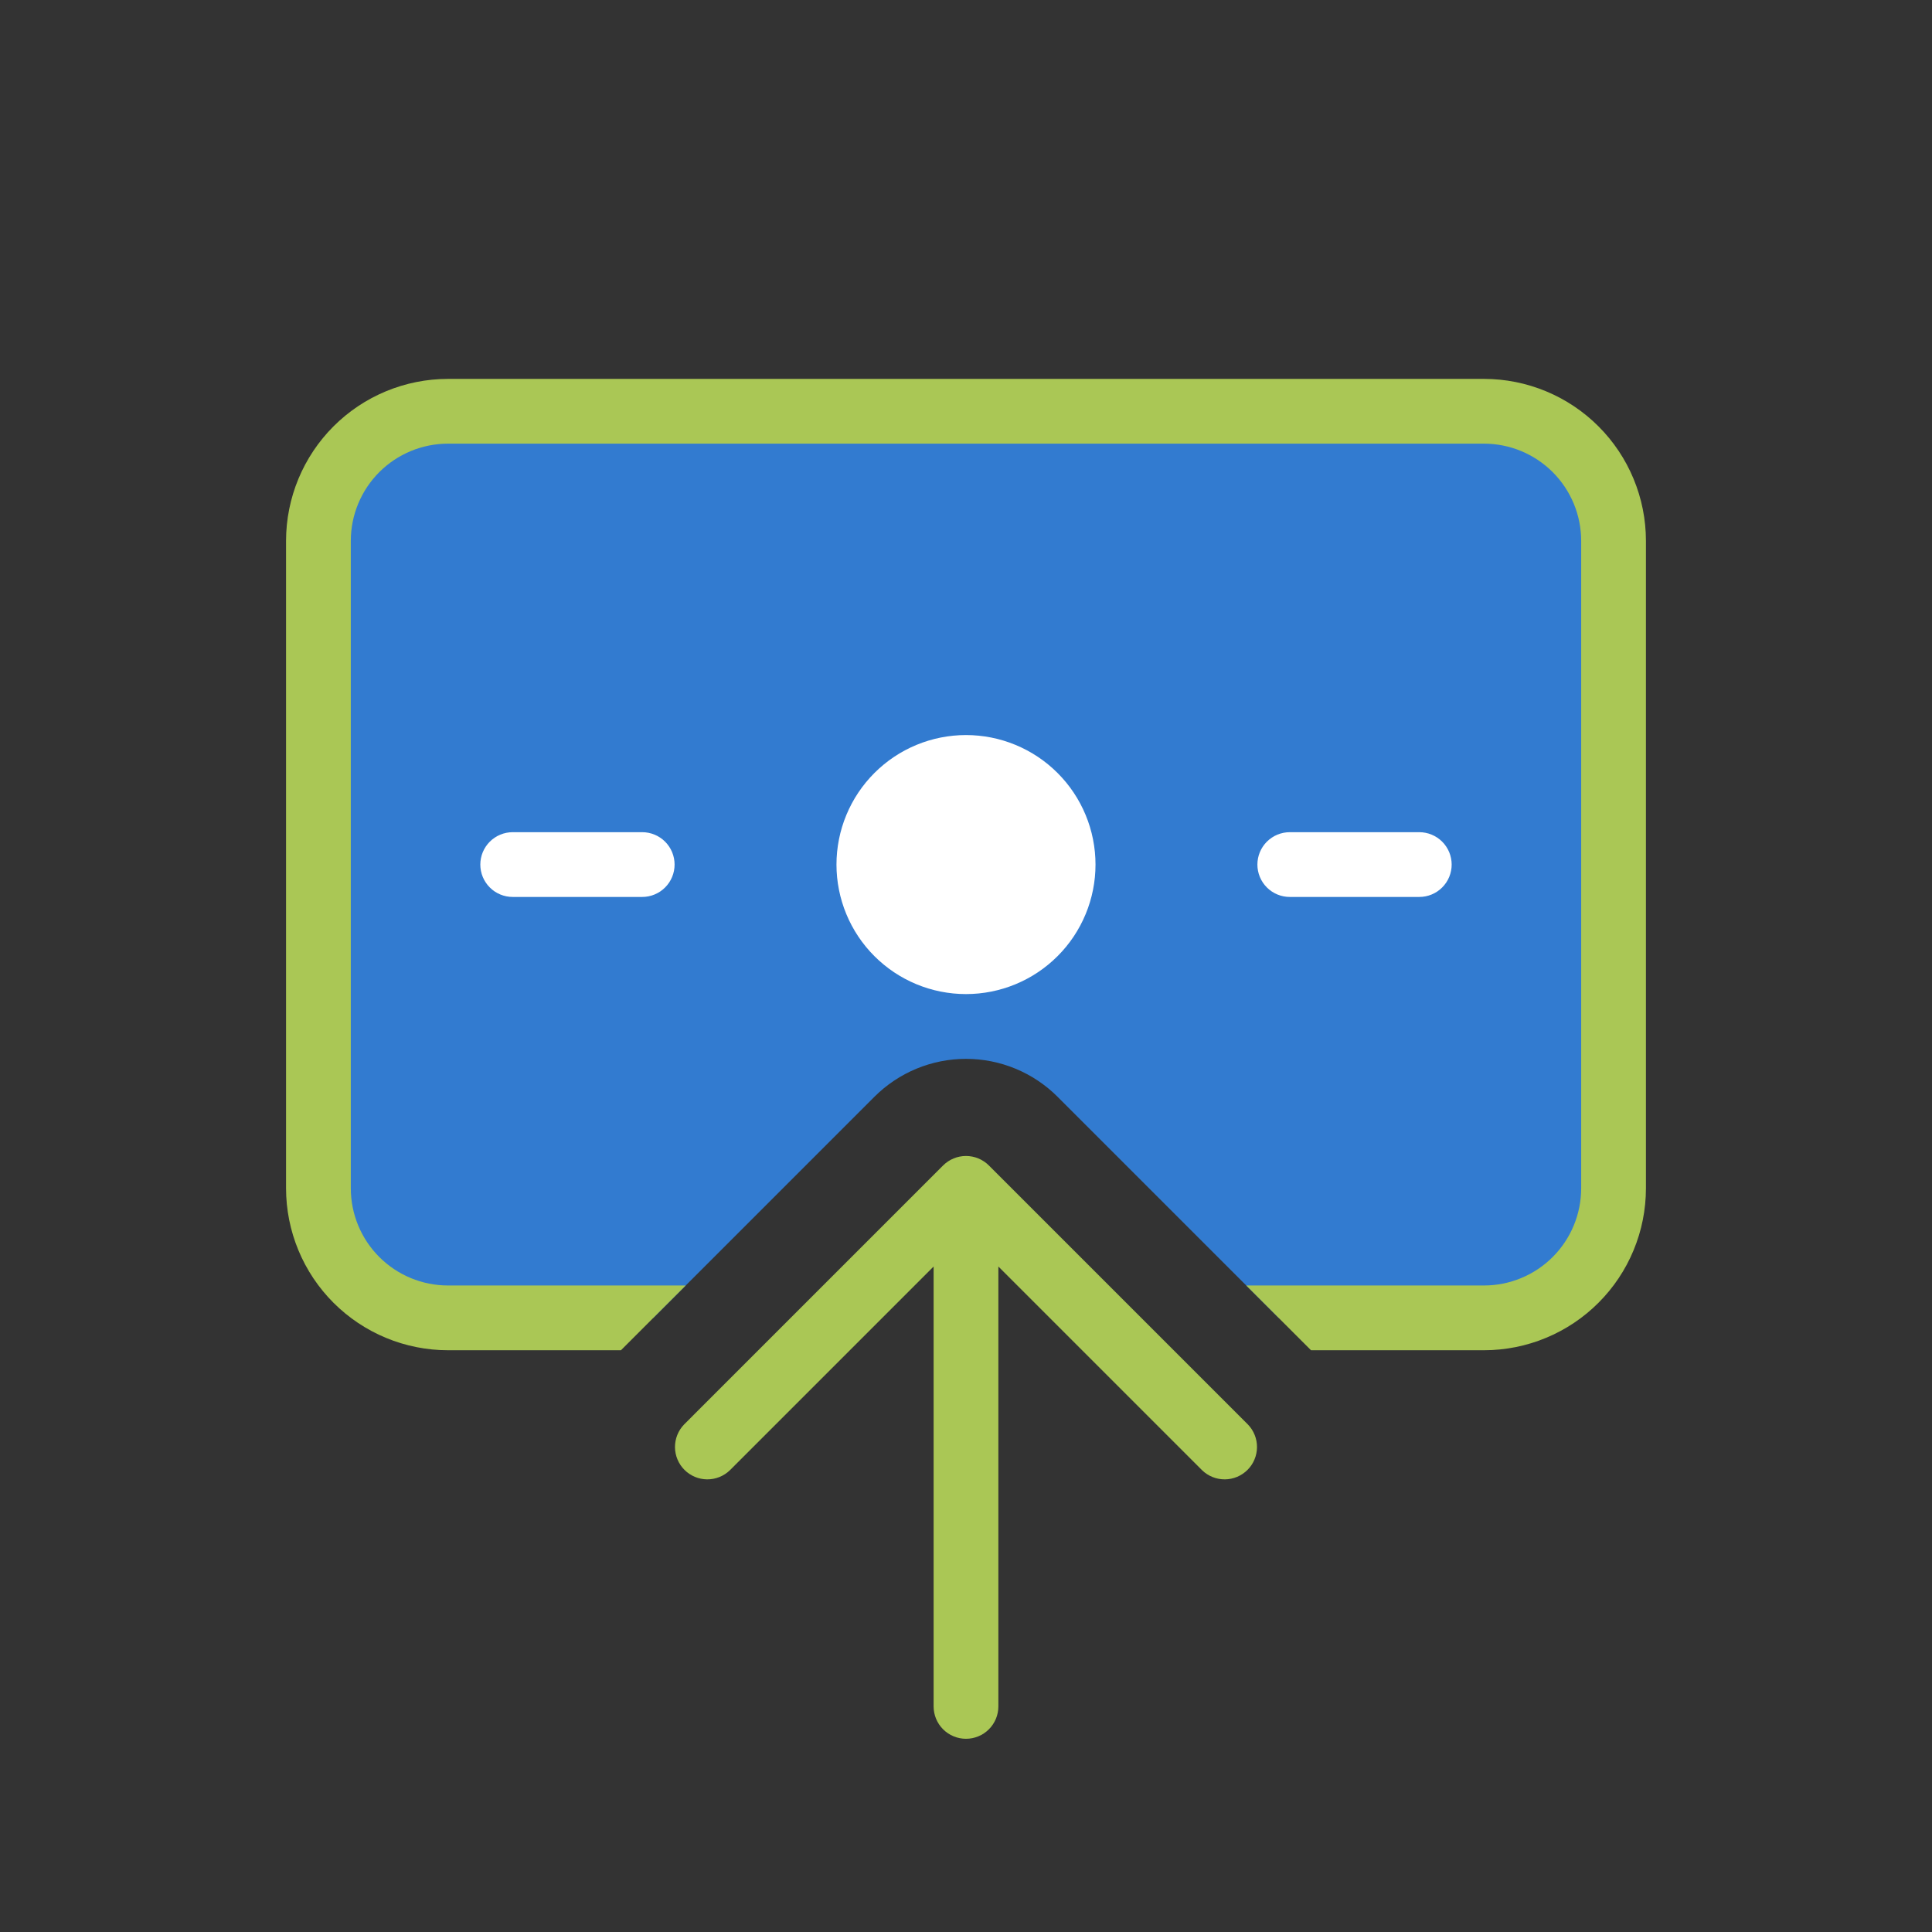 <svg xmlns="http://www.w3.org/2000/svg" xmlns:xlink="http://www.w3.org/1999/xlink" width="1080" zoomAndPan="magnify" viewBox="0 0 810 810" height="1080" preserveAspectRatio="xMidYMid meet" version="1.0"><rect x="0" y="0" width="810" height="810" fill="#333333" stroke="none"/><defs><clipPath id="0b8faa0454"><path d="M 119.926 158.852 L 689.926 158.852 L 689.926 728.852 L 119.926 728.852 Z M 119.926 158.852 " clip-rule="nonzero"/></clipPath></defs><path fill="#327bd0" d="M 676.492 226.727 L 676.492 498.223 C 676.492 500 676.406 501.773 676.23 503.543 C 676.055 505.312 675.797 507.07 675.449 508.812 C 675.102 510.559 674.668 512.281 674.152 513.984 C 673.637 515.684 673.039 517.355 672.359 519 C 671.68 520.645 670.918 522.25 670.082 523.816 C 669.242 525.387 668.328 526.91 667.34 528.387 C 666.352 529.867 665.293 531.293 664.168 532.668 C 663.039 534.043 661.844 535.359 660.586 536.617 C 659.332 537.875 658.016 539.066 656.641 540.195 C 655.266 541.324 653.84 542.383 652.359 543.367 C 650.879 544.355 649.355 545.27 647.789 546.109 C 646.219 546.945 644.613 547.707 642.973 548.387 C 641.328 549.066 639.656 549.664 637.953 550.184 C 636.254 550.699 634.531 551.129 632.785 551.477 C 631.043 551.824 629.285 552.086 627.516 552.258 C 625.746 552.434 623.973 552.52 622.191 552.52 L 536.078 552.52 L 443.387 459.828 C 442.129 458.57 440.816 457.379 439.441 456.25 C 438.066 455.125 436.641 454.066 435.16 453.078 C 433.684 452.09 432.16 451.176 430.59 450.34 C 429.023 449.5 427.418 448.742 425.773 448.062 C 424.129 447.379 422.457 446.781 420.758 446.266 C 419.055 445.75 417.332 445.316 415.59 444.973 C 413.844 444.625 412.086 444.363 410.316 444.191 C 408.547 444.016 406.773 443.93 404.996 443.93 C 403.219 443.93 401.445 444.016 399.676 444.191 C 397.906 444.363 396.148 444.625 394.402 444.973 C 392.66 445.316 390.938 445.75 389.234 446.266 C 387.535 446.781 385.863 447.379 384.219 448.062 C 382.574 448.742 380.969 449.5 379.402 450.34 C 377.832 451.176 376.309 452.09 374.832 453.078 C 373.352 454.066 371.926 455.125 370.551 456.25 C 369.176 457.379 367.863 458.57 366.605 459.828 L 273.914 552.52 L 187.801 552.52 C 186.02 552.52 184.246 552.434 182.477 552.258 C 180.707 552.086 178.949 551.824 177.207 551.477 C 175.461 551.129 173.738 550.699 172.039 550.184 C 170.336 549.664 168.664 549.066 167.02 548.387 C 165.379 547.707 163.773 546.945 162.203 546.109 C 160.637 545.27 159.113 544.355 157.633 543.367 C 156.152 542.383 154.727 541.324 153.352 540.195 C 151.977 539.066 150.66 537.875 149.406 536.617 C 148.148 535.359 146.953 534.043 145.824 532.668 C 144.699 531.293 143.641 529.867 142.652 528.387 C 141.664 526.91 140.75 525.387 139.914 523.816 C 139.074 522.25 138.312 520.645 137.633 519 C 136.953 517.355 136.355 515.684 135.84 513.984 C 135.324 512.281 134.891 510.559 134.543 508.812 C 134.195 507.07 133.938 505.312 133.762 503.543 C 133.586 501.773 133.5 500 133.5 498.223 L 133.5 226.727 C 133.5 224.945 133.586 223.172 133.762 221.402 C 133.938 219.633 134.195 217.875 134.543 216.133 C 134.891 214.387 135.324 212.664 135.84 210.965 C 136.355 209.262 136.953 207.59 137.633 205.945 C 138.312 204.305 139.074 202.699 139.914 201.129 C 140.75 199.562 141.664 198.039 142.652 196.559 C 143.641 195.078 144.699 193.652 145.824 192.277 C 146.953 190.902 148.148 189.586 149.406 188.332 C 150.66 187.074 151.977 185.879 153.352 184.75 C 154.727 183.625 156.152 182.566 157.633 181.578 C 159.113 180.59 160.637 179.676 162.203 178.84 C 163.773 178 165.379 177.238 167.02 176.559 C 168.664 175.879 170.336 175.281 172.039 174.766 C 173.738 174.25 175.461 173.816 177.207 173.469 C 178.949 173.121 180.707 172.863 182.477 172.688 C 184.246 172.512 186.02 172.426 187.801 172.426 L 622.191 172.426 C 623.973 172.426 625.746 172.512 627.516 172.688 C 629.285 172.863 631.043 173.121 632.785 173.469 C 634.531 173.816 636.254 174.25 637.953 174.766 C 639.656 175.281 641.328 175.879 642.973 176.559 C 644.613 177.238 646.219 178 647.789 178.84 C 649.355 179.676 650.879 180.59 652.359 181.578 C 653.84 182.566 655.266 183.625 656.641 184.75 C 658.016 185.879 659.332 187.074 660.586 188.332 C 661.844 189.586 663.039 190.902 664.168 192.277 C 665.293 193.652 666.352 195.078 667.34 196.559 C 668.328 198.039 669.242 199.562 670.082 201.129 C 670.918 202.699 671.68 204.305 672.359 205.945 C 673.039 207.59 673.637 209.262 674.152 210.965 C 674.668 212.664 675.102 214.387 675.449 216.133 C 675.797 217.875 676.055 219.633 676.23 221.402 C 676.406 223.172 676.492 224.945 676.492 226.727 Z M 676.492 226.727 " fill-opacity="1" fill-rule="nonzero"/><path fill="#ffffff" d="M 459.297 362.473 C 459.297 364.25 459.207 366.027 459.035 367.797 C 458.859 369.566 458.598 371.324 458.25 373.066 C 457.906 374.812 457.473 376.535 456.957 378.234 C 456.441 379.938 455.844 381.609 455.16 383.254 C 454.48 384.895 453.723 386.5 452.883 388.07 C 452.047 389.637 451.133 391.16 450.145 392.641 C 449.156 394.117 448.098 395.547 446.969 396.922 C 445.84 398.297 444.648 399.609 443.391 400.867 C 442.133 402.125 440.816 403.32 439.441 404.445 C 438.07 405.574 436.641 406.633 435.164 407.621 C 433.684 408.609 432.16 409.523 430.594 410.359 C 429.023 411.199 427.418 411.957 425.777 412.641 C 424.133 413.32 422.461 413.918 420.758 414.434 C 419.055 414.949 417.332 415.383 415.59 415.73 C 413.844 416.074 412.09 416.336 410.316 416.512 C 408.547 416.684 406.773 416.773 404.996 416.773 C 403.219 416.773 401.445 416.684 399.676 416.512 C 397.902 416.336 396.148 416.074 394.402 415.73 C 392.66 415.383 390.938 414.949 389.234 414.434 C 387.531 413.918 385.859 413.32 384.215 412.641 C 382.574 411.957 380.969 411.199 379.398 410.359 C 377.832 409.523 376.309 408.609 374.828 407.621 C 373.352 406.633 371.922 405.574 370.551 404.445 C 369.176 403.32 367.859 402.125 366.602 400.867 C 365.344 399.609 364.152 398.297 363.023 396.922 C 361.895 395.547 360.836 394.117 359.848 392.641 C 358.859 391.16 357.945 389.637 357.109 388.07 C 356.27 386.5 355.512 384.895 354.832 383.254 C 354.148 381.609 353.551 379.938 353.035 378.234 C 352.52 376.535 352.086 374.812 351.742 373.066 C 351.395 371.324 351.133 369.566 350.957 367.797 C 350.785 366.027 350.695 364.25 350.695 362.473 C 350.695 360.695 350.785 358.922 350.957 357.152 C 351.133 355.383 351.395 353.625 351.742 351.879 C 352.086 350.137 352.52 348.414 353.035 346.711 C 353.551 345.008 354.148 343.336 354.832 341.695 C 355.512 340.051 356.27 338.445 357.109 336.875 C 357.945 335.309 358.859 333.785 359.848 332.305 C 360.836 330.828 361.895 329.402 363.023 328.027 C 364.152 326.652 365.344 325.336 366.602 324.078 C 367.859 322.82 369.176 321.629 370.551 320.5 C 371.922 319.371 373.352 318.312 374.828 317.324 C 376.309 316.336 377.832 315.426 379.398 314.586 C 380.969 313.746 382.574 312.988 384.215 312.309 C 385.859 311.625 387.531 311.027 389.234 310.512 C 390.938 309.996 392.66 309.562 394.402 309.219 C 396.148 308.871 397.902 308.609 399.676 308.438 C 401.445 308.262 403.219 308.176 404.996 308.176 C 406.773 308.176 408.547 308.262 410.316 308.438 C 412.09 308.609 413.844 308.871 415.59 309.219 C 417.332 309.562 419.055 309.996 420.758 310.512 C 422.461 311.027 424.133 311.625 425.777 312.309 C 427.418 312.988 429.023 313.746 430.594 314.586 C 432.16 315.426 433.684 316.336 435.164 317.324 C 436.641 318.312 438.07 319.371 439.441 320.5 C 440.816 321.629 442.133 322.82 443.391 324.078 C 444.648 325.336 445.84 326.652 446.969 328.027 C 448.098 329.402 449.156 330.828 450.145 332.305 C 451.133 333.785 452.047 335.309 452.883 336.875 C 453.723 338.445 454.48 340.051 455.16 341.695 C 455.844 343.336 456.441 345.008 456.957 346.711 C 457.473 348.414 457.906 350.137 458.25 351.879 C 458.598 353.625 458.859 355.383 459.035 357.152 C 459.207 358.922 459.297 360.695 459.297 362.473 Z M 608.617 362.473 C 608.617 361.582 608.531 360.699 608.355 359.824 C 608.184 358.949 607.926 358.102 607.586 357.277 C 607.242 356.453 606.824 355.672 606.328 354.93 C 605.836 354.191 605.273 353.504 604.641 352.875 C 604.012 352.246 603.324 351.68 602.586 351.188 C 601.844 350.691 601.062 350.273 600.238 349.934 C 599.414 349.59 598.566 349.332 597.691 349.16 C 596.816 348.984 595.934 348.898 595.043 348.898 L 540.742 348.898 C 539.852 348.898 538.969 348.984 538.094 349.16 C 537.223 349.332 536.371 349.59 535.551 349.934 C 534.727 350.273 533.941 350.691 533.203 351.188 C 532.461 351.68 531.773 352.246 531.145 352.875 C 530.516 353.504 529.953 354.191 529.457 354.93 C 528.961 355.672 528.543 356.453 528.203 357.277 C 527.859 358.102 527.605 358.949 527.43 359.824 C 527.258 360.699 527.168 361.582 527.168 362.473 C 527.168 363.363 527.258 364.246 527.43 365.121 C 527.605 365.996 527.859 366.844 528.203 367.668 C 528.543 368.492 528.961 369.273 529.457 370.016 C 529.953 370.758 530.516 371.441 531.145 372.07 C 531.773 372.703 532.461 373.266 533.203 373.762 C 533.941 374.254 534.727 374.672 535.551 375.016 C 536.371 375.355 537.223 375.613 538.094 375.789 C 538.969 375.961 539.852 376.047 540.742 376.047 L 595.043 376.047 C 595.934 376.047 596.816 375.961 597.691 375.789 C 598.566 375.613 599.414 375.355 600.238 375.016 C 601.062 374.672 601.844 374.254 602.586 373.762 C 603.324 373.266 604.012 372.703 604.641 372.07 C 605.273 371.441 605.836 370.758 606.328 370.016 C 606.824 369.273 607.242 368.492 607.586 367.668 C 607.926 366.844 608.184 365.996 608.355 365.121 C 608.531 364.246 608.617 363.363 608.617 362.473 Z M 282.824 362.473 C 282.824 361.582 282.734 360.699 282.562 359.824 C 282.387 358.949 282.133 358.102 281.789 357.277 C 281.449 356.453 281.031 355.672 280.535 354.93 C 280.039 354.191 279.477 353.504 278.848 352.875 C 278.219 352.246 277.531 351.68 276.789 351.188 C 276.051 350.691 275.266 350.273 274.441 349.934 C 273.621 349.59 272.77 349.332 271.898 349.16 C 271.023 348.984 270.141 348.898 269.25 348.898 L 214.949 348.898 C 214.059 348.898 213.176 348.984 212.301 349.16 C 211.426 349.332 210.578 349.59 209.754 349.934 C 208.93 350.273 208.148 350.691 207.406 351.188 C 206.668 351.68 205.98 352.246 205.352 352.875 C 204.719 353.504 204.156 354.191 203.664 354.93 C 203.168 355.672 202.75 356.453 202.406 357.277 C 202.066 358.102 201.809 358.949 201.637 359.824 C 201.461 360.699 201.375 361.582 201.375 362.473 C 201.375 363.363 201.461 364.246 201.637 365.121 C 201.809 365.996 202.066 366.844 202.406 367.668 C 202.75 368.492 203.168 369.273 203.664 370.016 C 204.156 370.758 204.719 371.441 205.352 372.07 C 205.98 372.703 206.668 373.266 207.406 373.762 C 208.148 374.254 208.93 374.672 209.754 375.016 C 210.578 375.355 211.426 375.613 212.301 375.789 C 213.176 375.961 214.059 376.047 214.949 376.047 L 269.25 376.047 C 270.141 376.047 271.023 375.961 271.898 375.789 C 272.77 375.613 273.621 375.355 274.441 375.016 C 275.266 374.672 276.051 374.254 276.789 373.762 C 277.531 373.266 278.219 372.703 278.848 372.07 C 279.477 371.441 280.039 370.758 280.535 370.016 C 281.031 369.273 281.449 368.492 281.789 367.668 C 282.133 366.844 282.387 365.996 282.562 365.121 C 282.734 364.246 282.824 363.363 282.824 362.473 Z M 282.824 362.473 " fill-opacity="1" fill-rule="nonzero"/><g clip-path="url(#0b8faa0454)"><path fill="#aac755" d="M 690.066 226.727 L 690.066 498.223 C 690.066 499.332 690.039 500.441 689.98 501.551 C 689.926 502.66 689.844 503.766 689.734 504.871 C 689.625 505.977 689.488 507.078 689.324 508.176 C 689.16 509.277 688.969 510.371 688.75 511.457 C 688.535 512.547 688.289 513.629 688.02 514.707 C 687.75 515.785 687.453 516.855 687.129 517.918 C 686.809 518.98 686.457 520.035 686.082 521.078 C 685.707 522.125 685.309 523.16 684.883 524.184 C 684.457 525.211 684.008 526.227 683.531 527.23 C 683.059 528.234 682.559 529.227 682.035 530.203 C 681.508 531.184 680.961 532.148 680.391 533.102 C 679.82 534.055 679.227 534.992 678.609 535.914 C 677.992 536.84 677.352 537.746 676.691 538.637 C 676.027 539.531 675.344 540.406 674.641 541.262 C 673.938 542.121 673.211 542.961 672.465 543.785 C 671.719 544.609 670.953 545.41 670.168 546.195 C 669.383 546.98 668.578 547.746 667.758 548.492 C 666.934 549.238 666.094 549.965 665.234 550.668 C 664.375 551.375 663.5 552.059 662.609 552.719 C 661.719 553.379 660.809 554.02 659.887 554.637 C 658.965 555.254 658.027 555.848 657.074 556.418 C 656.121 556.992 655.156 557.539 654.176 558.062 C 653.195 558.586 652.203 559.086 651.203 559.562 C 650.199 560.035 649.184 560.484 648.156 560.91 C 647.133 561.336 646.094 561.738 645.051 562.113 C 644.004 562.488 642.949 562.836 641.887 563.16 C 640.824 563.48 639.758 563.777 638.68 564.047 C 637.602 564.32 636.52 564.562 635.43 564.781 C 634.34 564.996 633.246 565.188 632.148 565.352 C 631.051 565.516 629.949 565.652 628.844 565.762 C 627.738 565.871 626.633 565.953 625.523 566.012 C 624.414 566.066 623.305 566.094 622.191 566.094 L 549.652 566.094 L 522.504 538.945 L 622.191 538.945 C 623.527 538.945 624.855 538.879 626.184 538.746 C 627.508 538.613 628.828 538.418 630.133 538.156 C 631.441 537.895 632.734 537.57 634.008 537.18 C 635.285 536.793 636.539 536.344 637.77 535.832 C 639 535.32 640.207 534.754 641.379 534.125 C 642.555 533.492 643.699 532.809 644.809 532.066 C 645.914 531.328 646.984 530.535 648.016 529.688 C 649.047 528.84 650.031 527.945 650.977 527.004 C 651.918 526.062 652.812 525.074 653.66 524.043 C 654.504 523.012 655.297 521.945 656.039 520.836 C 656.781 519.727 657.465 518.586 658.094 517.41 C 658.723 516.234 659.293 515.031 659.805 513.797 C 660.316 512.566 660.766 511.312 661.152 510.039 C 661.539 508.762 661.867 507.469 662.125 506.164 C 662.387 504.855 662.586 503.539 662.715 502.211 C 662.848 500.883 662.914 499.555 662.918 498.223 L 662.918 226.727 C 662.914 225.391 662.848 224.062 662.715 222.734 C 662.586 221.41 662.387 220.09 662.125 218.785 C 661.867 217.477 661.539 216.184 661.152 214.91 C 660.766 213.633 660.316 212.379 659.805 211.148 C 659.293 209.918 658.723 208.715 658.094 207.539 C 657.465 206.363 656.781 205.219 656.039 204.109 C 655.297 203.004 654.504 201.934 653.66 200.902 C 652.812 199.871 651.918 198.887 650.977 197.941 C 650.031 197 649.047 196.105 648.016 195.258 C 646.984 194.414 645.914 193.621 644.809 192.879 C 643.699 192.137 642.555 191.453 641.379 190.824 C 640.207 190.195 639 189.625 637.77 189.113 C 636.539 188.602 635.285 188.152 634.008 187.766 C 632.734 187.379 631.441 187.051 630.133 186.793 C 628.828 186.531 627.508 186.332 626.184 186.203 C 624.855 186.07 623.527 186.004 622.191 186 L 187.801 186 C 186.465 186.004 185.137 186.07 183.809 186.203 C 182.484 186.332 181.164 186.531 179.859 186.793 C 178.551 187.051 177.258 187.379 175.984 187.766 C 174.707 188.152 173.453 188.602 172.223 189.113 C 170.992 189.625 169.789 190.195 168.613 190.824 C 167.438 191.453 166.293 192.137 165.184 192.879 C 164.078 193.621 163.008 194.414 161.977 195.258 C 160.945 196.105 159.961 197 159.016 197.941 C 158.074 198.887 157.18 199.871 156.332 200.902 C 155.488 201.934 154.695 203.004 153.953 204.109 C 153.211 205.219 152.527 206.363 151.898 207.539 C 151.27 208.715 150.699 209.918 150.188 211.148 C 149.676 212.379 149.227 213.633 148.84 214.91 C 148.453 216.184 148.125 217.477 147.867 218.785 C 147.605 220.09 147.406 221.41 147.277 222.734 C 147.145 224.062 147.078 225.391 147.074 226.727 L 147.074 498.223 C 147.078 499.555 147.145 500.883 147.277 502.211 C 147.406 503.539 147.605 504.855 147.867 506.164 C 148.125 507.469 148.453 508.762 148.84 510.039 C 149.227 511.312 149.676 512.566 150.188 513.797 C 150.699 515.031 151.27 516.234 151.898 517.41 C 152.527 518.586 153.211 519.727 153.953 520.836 C 154.695 521.945 155.488 523.012 156.332 524.043 C 157.18 525.074 158.074 526.062 159.016 527.004 C 159.961 527.945 160.945 528.84 161.977 529.688 C 163.008 530.535 164.078 531.328 165.184 532.066 C 166.293 532.809 167.438 533.492 168.613 534.125 C 169.789 534.754 170.992 535.32 172.223 535.832 C 173.453 536.344 174.707 536.793 175.984 537.18 C 177.258 537.57 178.551 537.895 179.859 538.156 C 181.164 538.418 182.484 538.613 183.809 538.746 C 185.137 538.879 186.465 538.945 187.801 538.945 L 287.488 538.945 L 260.34 566.094 L 187.801 566.094 C 186.688 566.094 185.578 566.066 184.469 566.012 C 183.359 565.953 182.254 565.871 181.148 565.762 C 180.043 565.652 178.941 565.516 177.844 565.352 C 176.746 565.188 175.652 564.996 174.562 564.781 C 173.473 564.562 172.391 564.32 171.312 564.047 C 170.234 563.777 169.168 563.48 168.105 563.16 C 167.043 562.836 165.988 562.488 164.941 562.113 C 163.898 561.738 162.859 561.336 161.836 560.91 C 160.809 560.484 159.793 560.035 158.789 559.562 C 157.789 559.086 156.797 558.586 155.816 558.062 C 154.836 557.539 153.871 556.992 152.918 556.418 C 151.965 555.848 151.027 555.254 150.105 554.637 C 149.184 554.02 148.273 553.379 147.383 552.719 C 146.492 552.059 145.617 551.375 144.758 550.668 C 143.898 549.965 143.059 549.238 142.234 548.492 C 141.414 547.746 140.609 546.98 139.824 546.195 C 139.039 545.41 138.273 544.609 137.527 543.785 C 136.781 542.961 136.055 542.121 135.352 541.262 C 134.648 540.406 133.965 539.531 133.301 538.637 C 132.641 537.746 132 536.84 131.383 535.914 C 130.766 534.992 130.172 534.055 129.602 533.102 C 129.031 532.148 128.484 531.184 127.957 530.203 C 127.434 529.227 126.934 528.234 126.461 527.23 C 125.984 526.227 125.535 525.211 125.109 524.184 C 124.684 523.16 124.285 522.125 123.91 521.078 C 123.535 520.035 123.184 518.98 122.863 517.918 C 122.539 516.855 122.242 515.785 121.973 514.707 C 121.703 513.629 121.457 512.547 121.242 511.457 C 121.023 510.371 120.832 509.277 120.668 508.176 C 120.504 507.078 120.367 505.977 120.258 504.871 C 120.148 503.766 120.066 502.66 120.012 501.551 C 119.953 500.441 119.926 499.332 119.926 498.223 L 119.926 226.727 C 119.926 225.613 119.953 224.504 120.012 223.395 C 120.066 222.285 120.148 221.18 120.258 220.074 C 120.367 218.969 120.504 217.867 120.668 216.77 C 120.832 215.672 121.023 214.578 121.242 213.488 C 121.457 212.398 121.703 211.316 121.973 210.238 C 122.242 209.16 122.539 208.094 122.863 207.031 C 123.184 205.969 123.535 204.914 123.91 203.867 C 124.285 202.824 124.684 201.785 125.109 200.762 C 125.535 199.734 125.984 198.719 126.461 197.715 C 126.934 196.715 127.434 195.723 127.957 194.742 C 128.484 193.762 129.031 192.797 129.602 191.844 C 130.172 190.891 130.766 189.953 131.383 189.031 C 132 188.109 132.641 187.199 133.301 186.309 C 133.965 185.418 134.648 184.543 135.352 183.684 C 136.055 182.824 136.781 181.984 137.527 181.16 C 138.273 180.34 139.039 179.535 139.824 178.75 C 140.609 177.965 141.414 177.199 142.234 176.453 C 143.059 175.707 143.898 174.98 144.758 174.277 C 145.617 173.574 146.492 172.891 147.383 172.227 C 148.273 171.566 149.184 170.926 150.105 170.309 C 151.027 169.691 151.965 169.098 152.918 168.527 C 153.871 167.957 154.836 167.41 155.816 166.883 C 156.797 166.359 157.789 165.859 158.789 165.387 C 159.793 164.91 160.809 164.461 161.836 164.035 C 162.859 163.609 163.898 163.211 164.941 162.836 C 165.988 162.461 167.043 162.109 168.105 161.789 C 169.168 161.465 170.234 161.168 171.312 160.898 C 172.391 160.629 173.473 160.383 174.562 160.168 C 175.652 159.949 176.746 159.758 177.844 159.594 C 178.941 159.43 180.043 159.293 181.148 159.184 C 182.254 159.074 183.359 158.992 184.469 158.938 C 185.578 158.883 186.688 158.852 187.801 158.852 L 622.191 158.852 C 623.305 158.852 624.414 158.883 625.523 158.938 C 626.633 158.992 627.738 159.074 628.844 159.184 C 629.949 159.293 631.051 159.43 632.148 159.594 C 633.246 159.758 634.34 159.949 635.43 160.168 C 636.52 160.383 637.602 160.629 638.68 160.898 C 639.758 161.168 640.824 161.465 641.887 161.789 C 642.949 162.109 644.004 162.461 645.051 162.836 C 646.094 163.211 647.133 163.609 648.156 164.035 C 649.184 164.461 650.199 164.91 651.203 165.387 C 652.203 165.859 653.195 166.359 654.176 166.883 C 655.156 167.41 656.121 167.957 657.074 168.527 C 658.027 169.098 658.965 169.691 659.887 170.309 C 660.809 170.926 661.719 171.566 662.609 172.227 C 663.5 172.891 664.375 173.574 665.234 174.277 C 666.094 174.98 666.934 175.707 667.758 176.453 C 668.578 177.199 669.383 177.965 670.168 178.75 C 670.953 179.535 671.719 180.34 672.465 181.16 C 673.211 181.984 673.938 182.824 674.641 183.684 C 675.344 184.543 676.027 185.418 676.691 186.309 C 677.352 187.199 677.992 188.109 678.609 189.031 C 679.227 189.953 679.82 190.891 680.391 191.844 C 680.961 192.797 681.508 193.762 682.035 194.742 C 682.559 195.723 683.059 196.715 683.531 197.715 C 684.008 198.719 684.457 199.734 684.883 200.762 C 685.309 201.785 685.707 202.824 686.082 203.867 C 686.457 204.914 686.809 205.969 687.129 207.031 C 687.453 208.094 687.75 209.16 688.02 210.238 C 688.289 211.316 688.535 212.398 688.75 213.488 C 688.969 214.578 689.16 215.672 689.324 216.77 C 689.488 217.867 689.625 218.969 689.734 220.074 C 689.844 221.18 689.926 222.285 689.98 223.395 C 690.039 224.504 690.066 225.613 690.066 226.727 Z M 414.594 488.625 C 413.965 487.992 413.277 487.43 412.535 486.938 C 411.797 486.441 411.012 486.023 410.191 485.684 C 409.367 485.34 408.52 485.082 407.645 484.91 C 406.77 484.734 405.887 484.648 404.996 484.648 C 404.105 484.648 403.223 484.734 402.348 484.91 C 401.473 485.082 400.625 485.34 399.801 485.684 C 398.98 486.023 398.195 486.441 397.457 486.938 C 396.715 487.43 396.027 487.992 395.398 488.625 L 286.801 597.223 C 286.188 597.855 285.645 598.543 285.164 599.285 C 284.688 600.023 284.281 600.805 283.957 601.621 C 283.629 602.441 283.387 603.281 283.223 604.148 C 283.059 605.016 282.984 605.891 282.988 606.77 C 282.996 607.652 283.09 608.523 283.27 609.387 C 283.445 610.25 283.703 611.09 284.047 611.902 C 284.387 612.715 284.801 613.488 285.293 614.219 C 285.785 614.949 286.344 615.629 286.965 616.25 C 287.59 616.875 288.266 617.434 289 617.922 C 289.73 618.414 290.504 618.832 291.316 619.172 C 292.129 619.512 292.965 619.773 293.828 619.949 C 294.691 620.125 295.566 620.219 296.445 620.227 C 297.328 620.234 298.203 620.156 299.066 619.996 C 299.934 619.832 300.777 619.586 301.594 619.262 C 302.414 618.934 303.195 618.531 303.934 618.055 C 304.676 617.574 305.359 617.027 305.996 616.418 L 391.422 530.992 L 391.422 715.418 C 391.422 716.309 391.508 717.191 391.684 718.066 C 391.855 718.941 392.113 719.789 392.453 720.613 C 392.797 721.438 393.215 722.219 393.711 722.961 C 394.203 723.699 394.766 724.387 395.398 725.016 C 396.027 725.648 396.715 726.211 397.453 726.703 C 398.195 727.199 398.977 727.617 399.801 727.957 C 400.625 728.301 401.473 728.559 402.348 728.73 C 403.223 728.906 404.105 728.992 404.996 728.992 C 405.887 728.992 406.77 728.906 407.645 728.73 C 408.52 728.559 409.367 728.301 410.191 727.957 C 411.016 727.617 411.797 727.199 412.539 726.703 C 413.277 726.211 413.965 725.648 414.594 725.016 C 415.227 724.387 415.789 723.699 416.281 722.961 C 416.777 722.219 417.195 721.438 417.539 720.613 C 417.879 719.789 418.137 718.941 418.309 718.066 C 418.484 717.191 418.57 716.309 418.57 715.418 L 418.57 530.992 L 503.996 616.418 C 504.633 617.027 505.316 617.574 506.059 618.055 C 506.797 618.531 507.578 618.934 508.398 619.262 C 509.215 619.586 510.059 619.832 510.926 619.996 C 511.789 620.156 512.664 620.234 513.547 620.227 C 514.426 620.219 515.301 620.129 516.164 619.949 C 517.027 619.773 517.863 619.512 518.676 619.172 C 519.488 618.832 520.262 618.414 520.996 617.922 C 521.727 617.434 522.402 616.875 523.027 616.25 C 523.648 615.629 524.207 614.949 524.699 614.219 C 525.191 613.488 525.605 612.715 525.945 611.902 C 526.289 611.09 526.547 610.25 526.723 609.387 C 526.902 608.523 526.996 607.652 527.004 606.77 C 527.012 605.891 526.934 605.016 526.77 604.148 C 526.605 603.281 526.363 602.441 526.035 601.621 C 525.711 600.805 525.309 600.023 524.828 599.281 C 524.348 598.543 523.805 597.855 523.191 597.223 Z M 414.594 488.625 " fill-opacity="1" fill-rule="nonzero"/></g></svg>